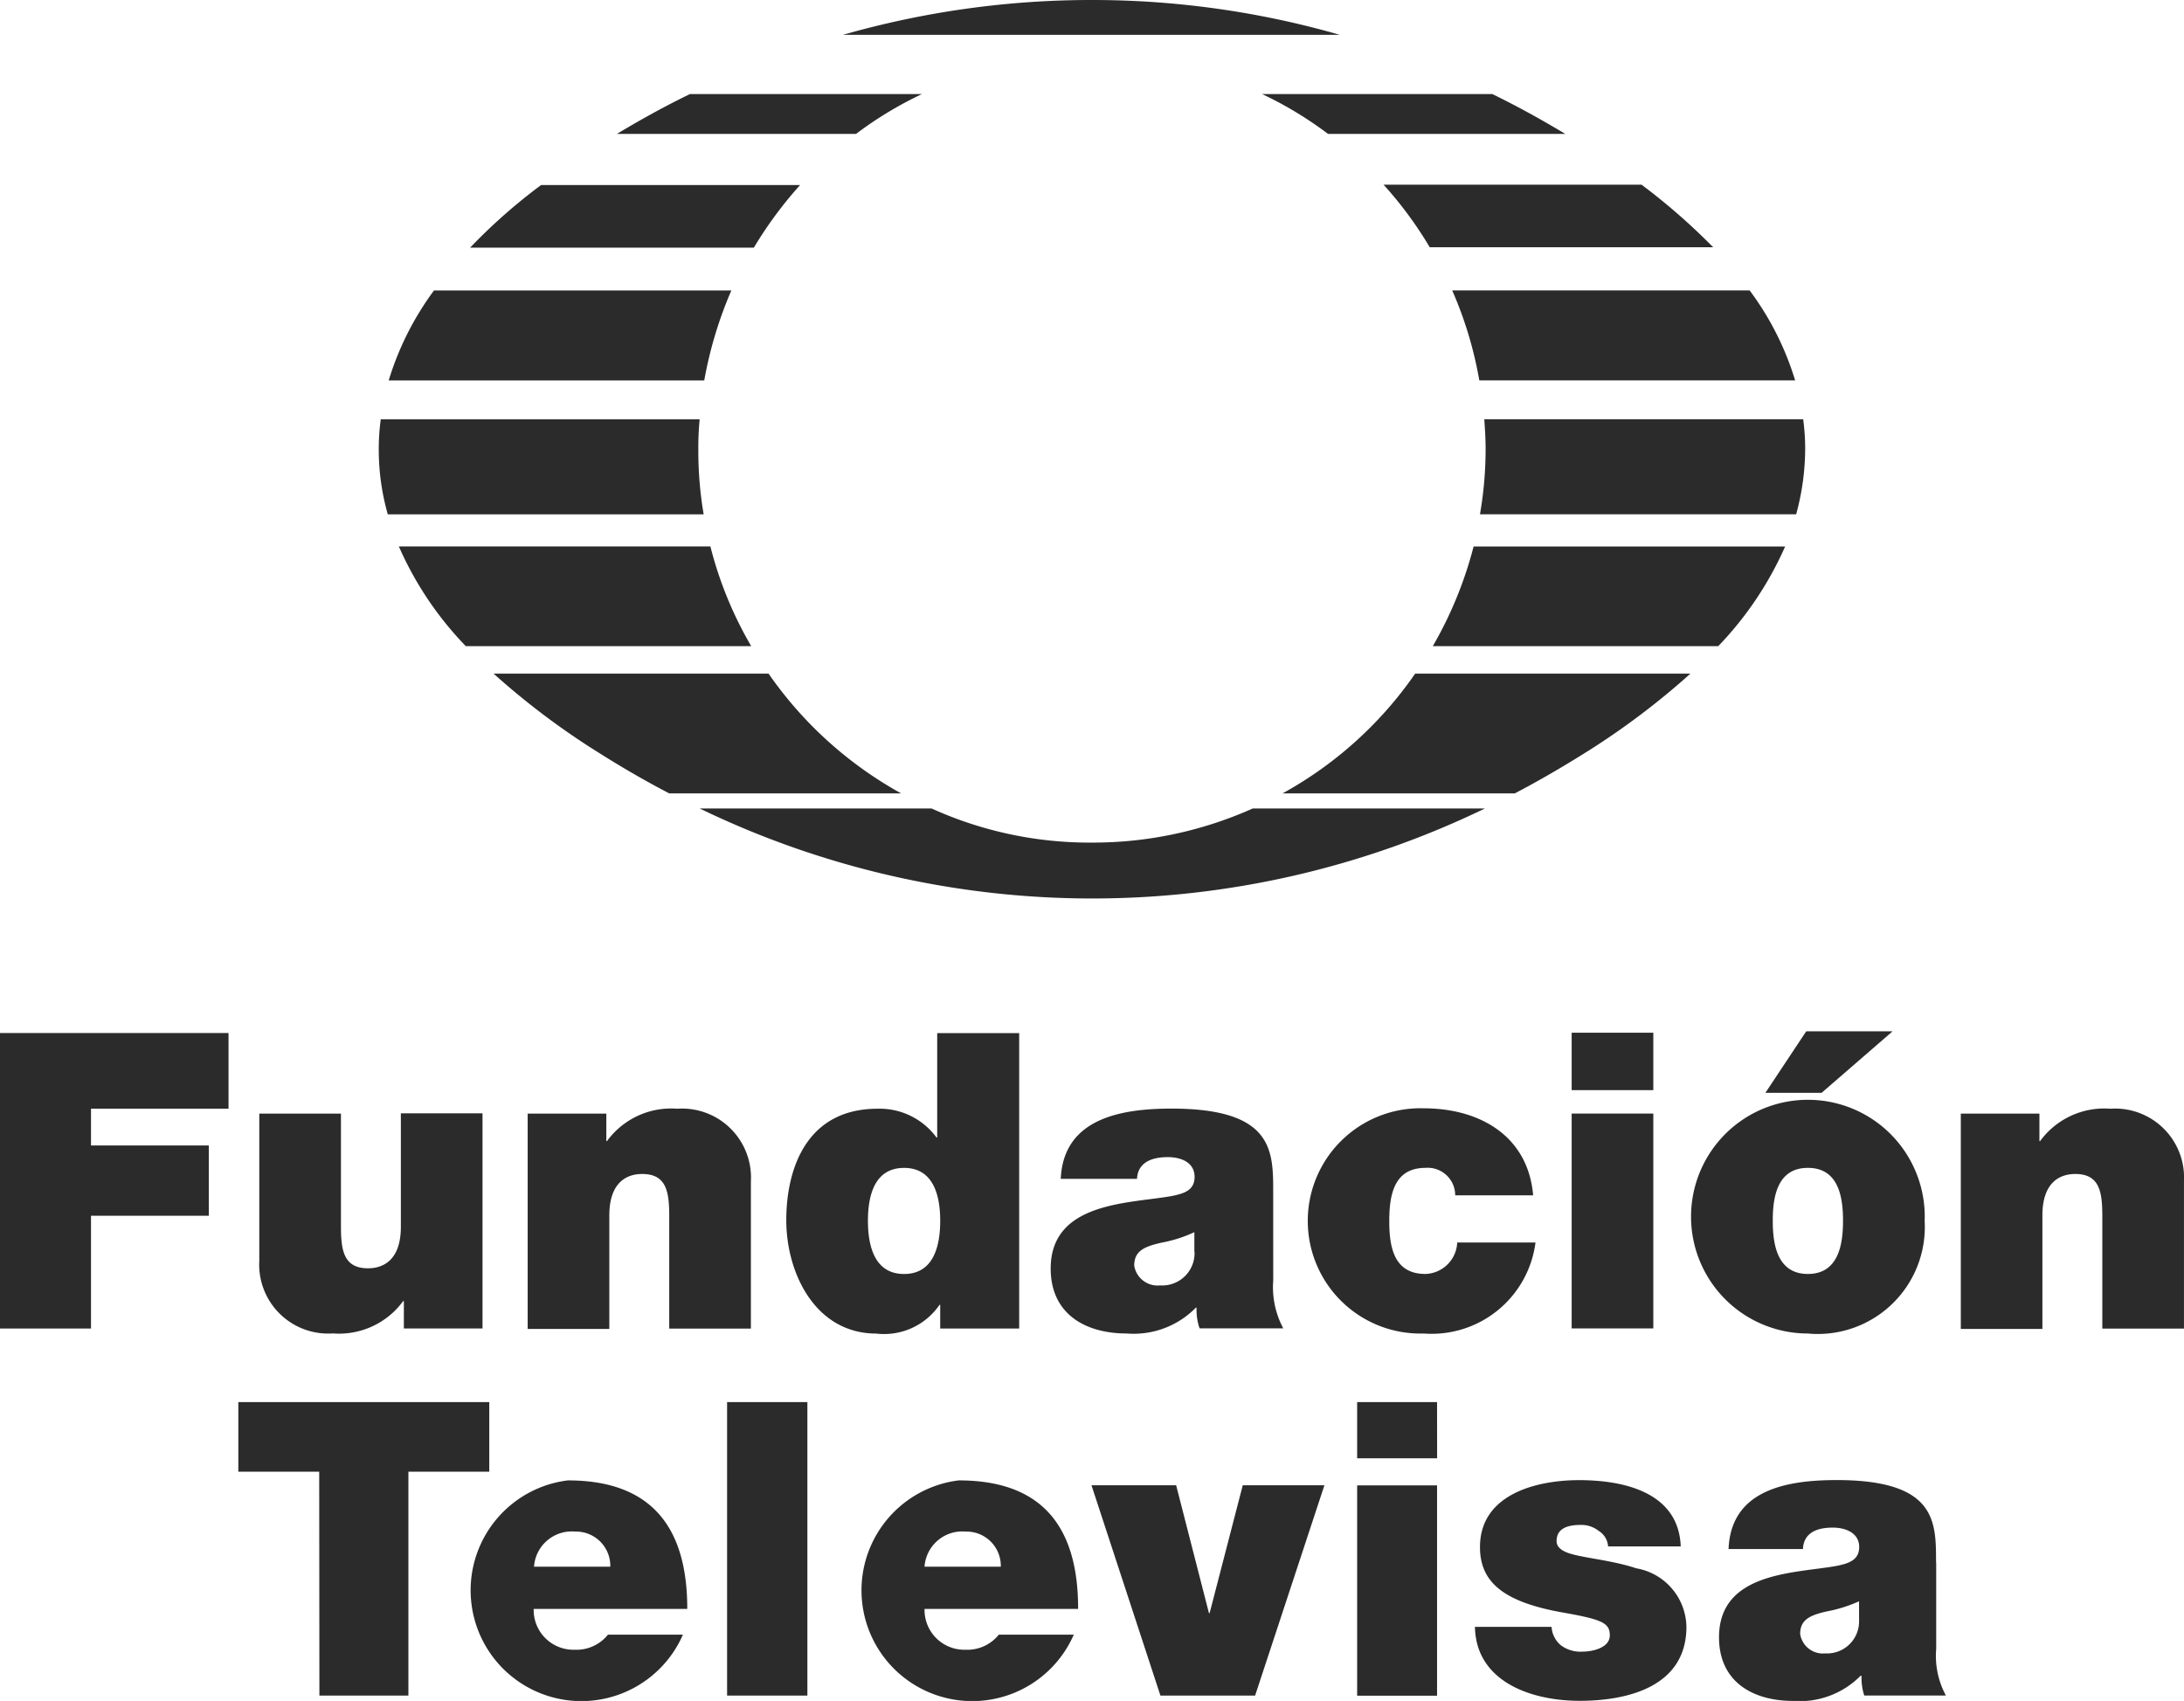 <svg id="Grupo_471" data-name="Grupo 471" xmlns="http://www.w3.org/2000/svg" width="67.51" height="52.575" viewBox="0 0 67.51 52.575">
  <g id="Grupo_176" data-name="Grupo 176" transform="translate(11.708)">
    <path id="Trazado_351" data-name="Trazado 351" d="M717.665,304.84a27.944,27.944,0,0,0-7.7,1.076H725.32A27.7,27.7,0,0,0,717.665,304.84Z" transform="translate(-695.614 -304.84)" fill="#2b2b2b"/>
    <path id="Trazado_352" data-name="Trazado 352" d="M731.861,308.881c-.724-.434-1.469-.848-2.255-1.231h-7.116a11.6,11.6,0,0,1,2.037,1.231Z" transform="translate(-695.185 -304.743)" fill="#2b2b2b"/>
    <path id="Trazado_353" data-name="Trazado 353" d="M705.465,307.65c-.786.383-1.541.8-2.255,1.231H710.6a11.6,11.6,0,0,1,2.037-1.231Z" transform="translate(-695.846 -304.743)" fill="#2b2b2b"/>
    <path id="Trazado_354" data-name="Trazado 354" d="M701.013,310.37a17.412,17.412,0,0,0-2.193,1.934h8.771a12.449,12.449,0,0,1,1.428-1.934Z" transform="translate(-695.996 -304.65)" fill="#2b2b2b"/>
    <path id="Trazado_355" data-name="Trazado 355" d="M736.308,312.294a19.5,19.5,0,0,0-2.213-1.934H726.12a12,12,0,0,1,1.427,1.934Z" transform="translate(-695.06 -304.651)" fill="#2b2b2b"/>
    <path id="Trazado_356" data-name="Trazado 356" d="M738.771,316.3a9.047,9.047,0,0,0-1.407-2.782H728.17a12.027,12.027,0,0,1,.838,2.782Z" transform="translate(-694.989 -304.542)" fill="#2b2b2b"/>
    <path id="Trazado_357" data-name="Trazado 357" d="M697.787,313.52a9.138,9.138,0,0,0-1.4,2.782h9.754a12.532,12.532,0,0,1,.838-2.782Z" transform="translate(-696.08 -304.542)" fill="#2b2b2b"/>
    <path id="Trazado_358" data-name="Trazado 358" d="M729,320.307h9.774a7.717,7.717,0,0,0,.279-2.017,6.73,6.73,0,0,0-.062-.921h-9.857c.021.3.041.61.041.921A11.7,11.7,0,0,1,729,320.307Z" transform="translate(-694.961 -304.41)" fill="#2b2b2b"/>
    <path id="Trazado_359" data-name="Trazado 359" d="M706.009,317.37h-9.857a6.74,6.74,0,0,0-.062.921,7.3,7.3,0,0,0,.279,2.017h9.764a11.7,11.7,0,0,1-.165-2.017A9.059,9.059,0,0,1,706.009,317.37Z" transform="translate(-696.09 -304.41)" fill="#2b2b2b"/>
    <path id="Trazado_360" data-name="Trazado 360" d="M736.413,324.252a10.621,10.621,0,0,0,2.069-3.082h-9.63a12.233,12.233,0,0,1-1.262,3.082Z" transform="translate(-695.009 -304.279)" fill="#2b2b2b"/>
    <path id="Trazado_361" data-name="Trazado 361" d="M696.69,321.17a10.483,10.483,0,0,0,2.069,3.082h8.823a11.871,11.871,0,0,1-1.262-3.082Z" transform="translate(-696.069 -304.28)" fill="#2b2b2b"/>
    <path id="Trazado_362" data-name="Trazado 362" d="M708.022,324.97h-8.5a23.414,23.414,0,0,0,3.31,2.482c.672.424,1.386.838,2.12,1.22h7.168A12.122,12.122,0,0,1,708.022,324.97Z" transform="translate(-695.973 -304.149)" fill="#2b2b2b"/>
    <path id="Trazado_363" data-name="Trazado 363" d="M723.1,328.673h7.178c.734-.383,1.448-.8,2.12-1.22a23.4,23.4,0,0,0,3.31-2.482H727.2A12.025,12.025,0,0,1,723.1,328.673Z" transform="translate(-695.164 -304.149)" fill="#2b2b2b"/>
    <path id="Trazado_364" data-name="Trazado 364" d="M712.848,329H705.68a27.865,27.865,0,0,0,24.275,0h-7.178a12.07,12.07,0,0,1-4.965,1.055A11.833,11.833,0,0,1,712.848,329Z" transform="translate(-695.761 -304.011)" fill="#2b2b2b"/>
  </g>
  <g id="Grupo_178" data-name="Grupo 178" transform="translate(7.364 43.338)">
    <g id="Grupo_177" data-name="Grupo 177">
      <path id="Trazado_365" data-name="Trazado 365" d="M694.393,348.891h-2.5V346.74h7.757v2.151h-2.5v6.92h-2.751Z" transform="translate(-691.89 -346.74)" fill="#2b2b2b"/>
      <path id="Trazado_366" data-name="Trazado 366" d="M700.809,351.748a1.17,1.17,0,0,1,1.272-1.086,1.06,1.06,0,0,1,1.086,1.086Zm4.737,1.293c0-2.524-1.117-3.961-3.692-3.961a3.424,3.424,0,1,0,3.558,4.768h-2.317a1.247,1.247,0,0,1-1.034.466,1.228,1.228,0,0,1-1.262-1.262h4.747Z" transform="translate(-691.666 -346.66)" fill="#2b2b2b"/>
      <path id="Trazado_367" data-name="Trazado 367" d="M706.5,346.74h2.482v9.071H706.5Z" transform="translate(-691.389 -346.74)" fill="#2b2b2b"/>
      <path id="Trazado_368" data-name="Trazado 368" d="M712.479,351.748a1.171,1.171,0,0,1,1.272-1.086,1.06,1.06,0,0,1,1.086,1.086Zm4.748,1.293c0-2.524-1.107-3.961-3.692-3.961a3.424,3.424,0,1,0,3.558,4.768h-2.317a1.246,1.246,0,0,1-1.034.466,1.229,1.229,0,0,1-1.262-1.262h4.748Z" transform="translate(-691.265 -346.66)" fill="#2b2b2b"/>
      <path id="Trazado_369" data-name="Trazado 369" d="M722.448,355.725h-2.927l-2.131-6.5h2.617l1.014,3.951h.021l1.024-3.951h2.524Z" transform="translate(-691.015 -346.654)" fill="#2b2b2b"/>
      <path id="Trazado_370" data-name="Trazado 370" d="M725.33,349.315H727.8v6.5H725.33Zm2.472-.838H725.33V346.74H727.8Z" transform="translate(-690.743 -346.74)" fill="#2b2b2b"/>
      <path id="Trazado_371" data-name="Trazado 371" d="M732.966,351.128a.607.607,0,0,0-.289-.486.859.859,0,0,0-.548-.186c-.352,0-.755.072-.755.5,0,.186.155.279.29.341.414.176,1.355.228,2.172.5a1.867,1.867,0,0,1,1.551,1.81c0,1.8-1.727,2.286-3.3,2.286-1.531,0-3.206-.61-3.237-2.286h2.369a.8.8,0,0,0,.3.579,1.011,1.011,0,0,0,.662.186c.32,0,.838-.124.838-.5s-.217-.486-1.365-.693c-1.893-.321-2.648-.931-2.648-2.038,0-1.645,1.769-2.069,3.061-2.069,1.4,0,3.082.383,3.144,2.048h-2.245Z" transform="translate(-690.622 -346.66)" fill="#2b2b2b"/>
      <path id="Trazado_372" data-name="Trazado 372" d="M740.474,353.414a.989.989,0,0,1-1.045,1.013.71.71,0,0,1-.776-.6c0-.435.289-.579.837-.7a4.364,4.364,0,0,0,.983-.31Zm2.379-1.8c0-1.251.021-2.544-3.072-2.544-1.541,0-3.268.3-3.341,2.131h2.3c.01-.279.155-.662.921-.662.4,0,.817.166.817.6,0,.414-.341.507-.672.579-1.262.238-3.661.165-3.661,2.213,0,1.365,1.034,1.965,2.286,1.965a2.646,2.646,0,0,0,2.089-.776h.031a1.775,1.775,0,0,0,.083.61h2.524a2.583,2.583,0,0,1-.3-1.448v-2.669Z" transform="translate(-690.372 -346.66)" fill="#2b2b2b"/>
    </g>
  </g>
  <g id="Grupo_179" data-name="Grupo 179" transform="translate(0 31.878)">
    <path id="Trazado_373" data-name="Trazado 373" d="M684.77,335.71h7.064v2.338h-4.251v1.138h3.641v2.172h-3.641v3.486H684.77Z" transform="translate(-684.77 -335.658)" fill="#2b2b2b"/>
    <path id="Trazado_374" data-name="Trazado 374" d="M699.429,344.761h-2.441v-.848h-.021a2.455,2.455,0,0,1-2.172,1,2.132,2.132,0,0,1-2.276-2.245V338.12h2.524V341.6c0,.765.093,1.3.838,1.3.434,0,1.014-.217,1.014-1.283V338.11h2.524v6.651Z" transform="translate(-684.504 -335.576)" fill="#2b2b2b"/>
    <path id="Trazado_375" data-name="Trazado 375" d="M700.53,338.125h2.441v.848h.021a2.455,2.455,0,0,1,2.172-1,2.132,2.132,0,0,1,2.276,2.244v4.551h-2.524V341.29c0-.765-.093-1.3-.838-1.3-.434,0-1.014.217-1.014,1.283v3.506h-2.524v-6.651Z" transform="translate(-684.229 -335.581)" fill="#2b2b2b"/>
    <path id="Trazado_376" data-name="Trazado 376" d="M713.027,341.513c0,.786-.207,1.645-1.117,1.645s-1.117-.858-1.117-1.645.207-1.634,1.117-1.634S713.027,340.737,713.027,341.513Zm2.431-5.8h-2.524v3.227h-.021a2.18,2.18,0,0,0-1.82-.89c-2.224,0-2.824,1.893-2.824,3.444,0,1.655.91,3.506,2.783,3.506a2.076,2.076,0,0,0,1.954-.889h.021v.734h2.441V335.71Z" transform="translate(-683.964 -335.658)" fill="#2b2b2b"/>
    <path id="Trazado_377" data-name="Trazado 377" d="M720.618,342.4a1,1,0,0,1-1.065,1.034.732.732,0,0,1-.8-.61c0-.445.29-.589.859-.714a4.2,4.2,0,0,0,1-.321v.61Zm2.431-1.831c0-1.283.021-2.6-3.144-2.6-1.572,0-3.341.31-3.423,2.172h2.358c.01-.279.166-.672.952-.672.414,0,.827.166.827.61,0,.424-.341.517-.693.59-1.293.238-3.755.165-3.755,2.244,0,1.4,1.065,2.007,2.348,2.007a2.689,2.689,0,0,0,2.141-.8h.021a1.723,1.723,0,0,0,.093.641h2.586a2.7,2.7,0,0,1-.31-1.479Z" transform="translate(-683.693 -335.581)" fill="#2b2b2b"/>
    <path id="Trazado_378" data-name="Trazado 378" d="M728.411,340.649a.85.85,0,0,0-.921-.848c-.972,0-1.117.838-1.117,1.645s.145,1.634,1.117,1.634a1.015,1.015,0,0,0,.983-.972h2.42a3.237,3.237,0,0,1-3.455,2.813,3.482,3.482,0,1,1,0-6.961c1.738,0,3.227.859,3.382,2.689Z" transform="translate(-683.429 -335.581)" fill="#2b2b2b"/>
    <path id="Trazado_379" data-name="Trazado 379" d="M731.74,338.2h2.524v6.64H731.74Zm2.524-.724H731.74V335.7h2.524Z" transform="translate(-683.158 -335.658)" fill="#2b2b2b"/>
    <path id="Trazado_380" data-name="Trazado 380" d="M740.006,341.514c0,.7-.124,1.645-1.086,1.645s-1.086-.941-1.086-1.645.124-1.634,1.086-1.634S740.006,340.811,740.006,341.514Zm1.531-5.854h-2.669l-1.261,1.9h1.737Zm.993,5.854A3.612,3.612,0,1,0,738.92,345,3.307,3.307,0,0,0,742.529,341.514Z" transform="translate(-683.036 -335.66)" fill="#2b2b2b"/>
    <path id="Trazado_381" data-name="Trazado 381" d="M743.36,338.125H745.8v.848h.021a2.455,2.455,0,0,1,2.172-1,2.132,2.132,0,0,1,2.275,2.244v4.551h-2.524V341.29c0-.765-.093-1.3-.838-1.3-.434,0-1.014.217-1.014,1.283v3.506H743.37v-6.651Z" transform="translate(-682.759 -335.581)" fill="#2b2b2b"/>
  </g>
</svg>
